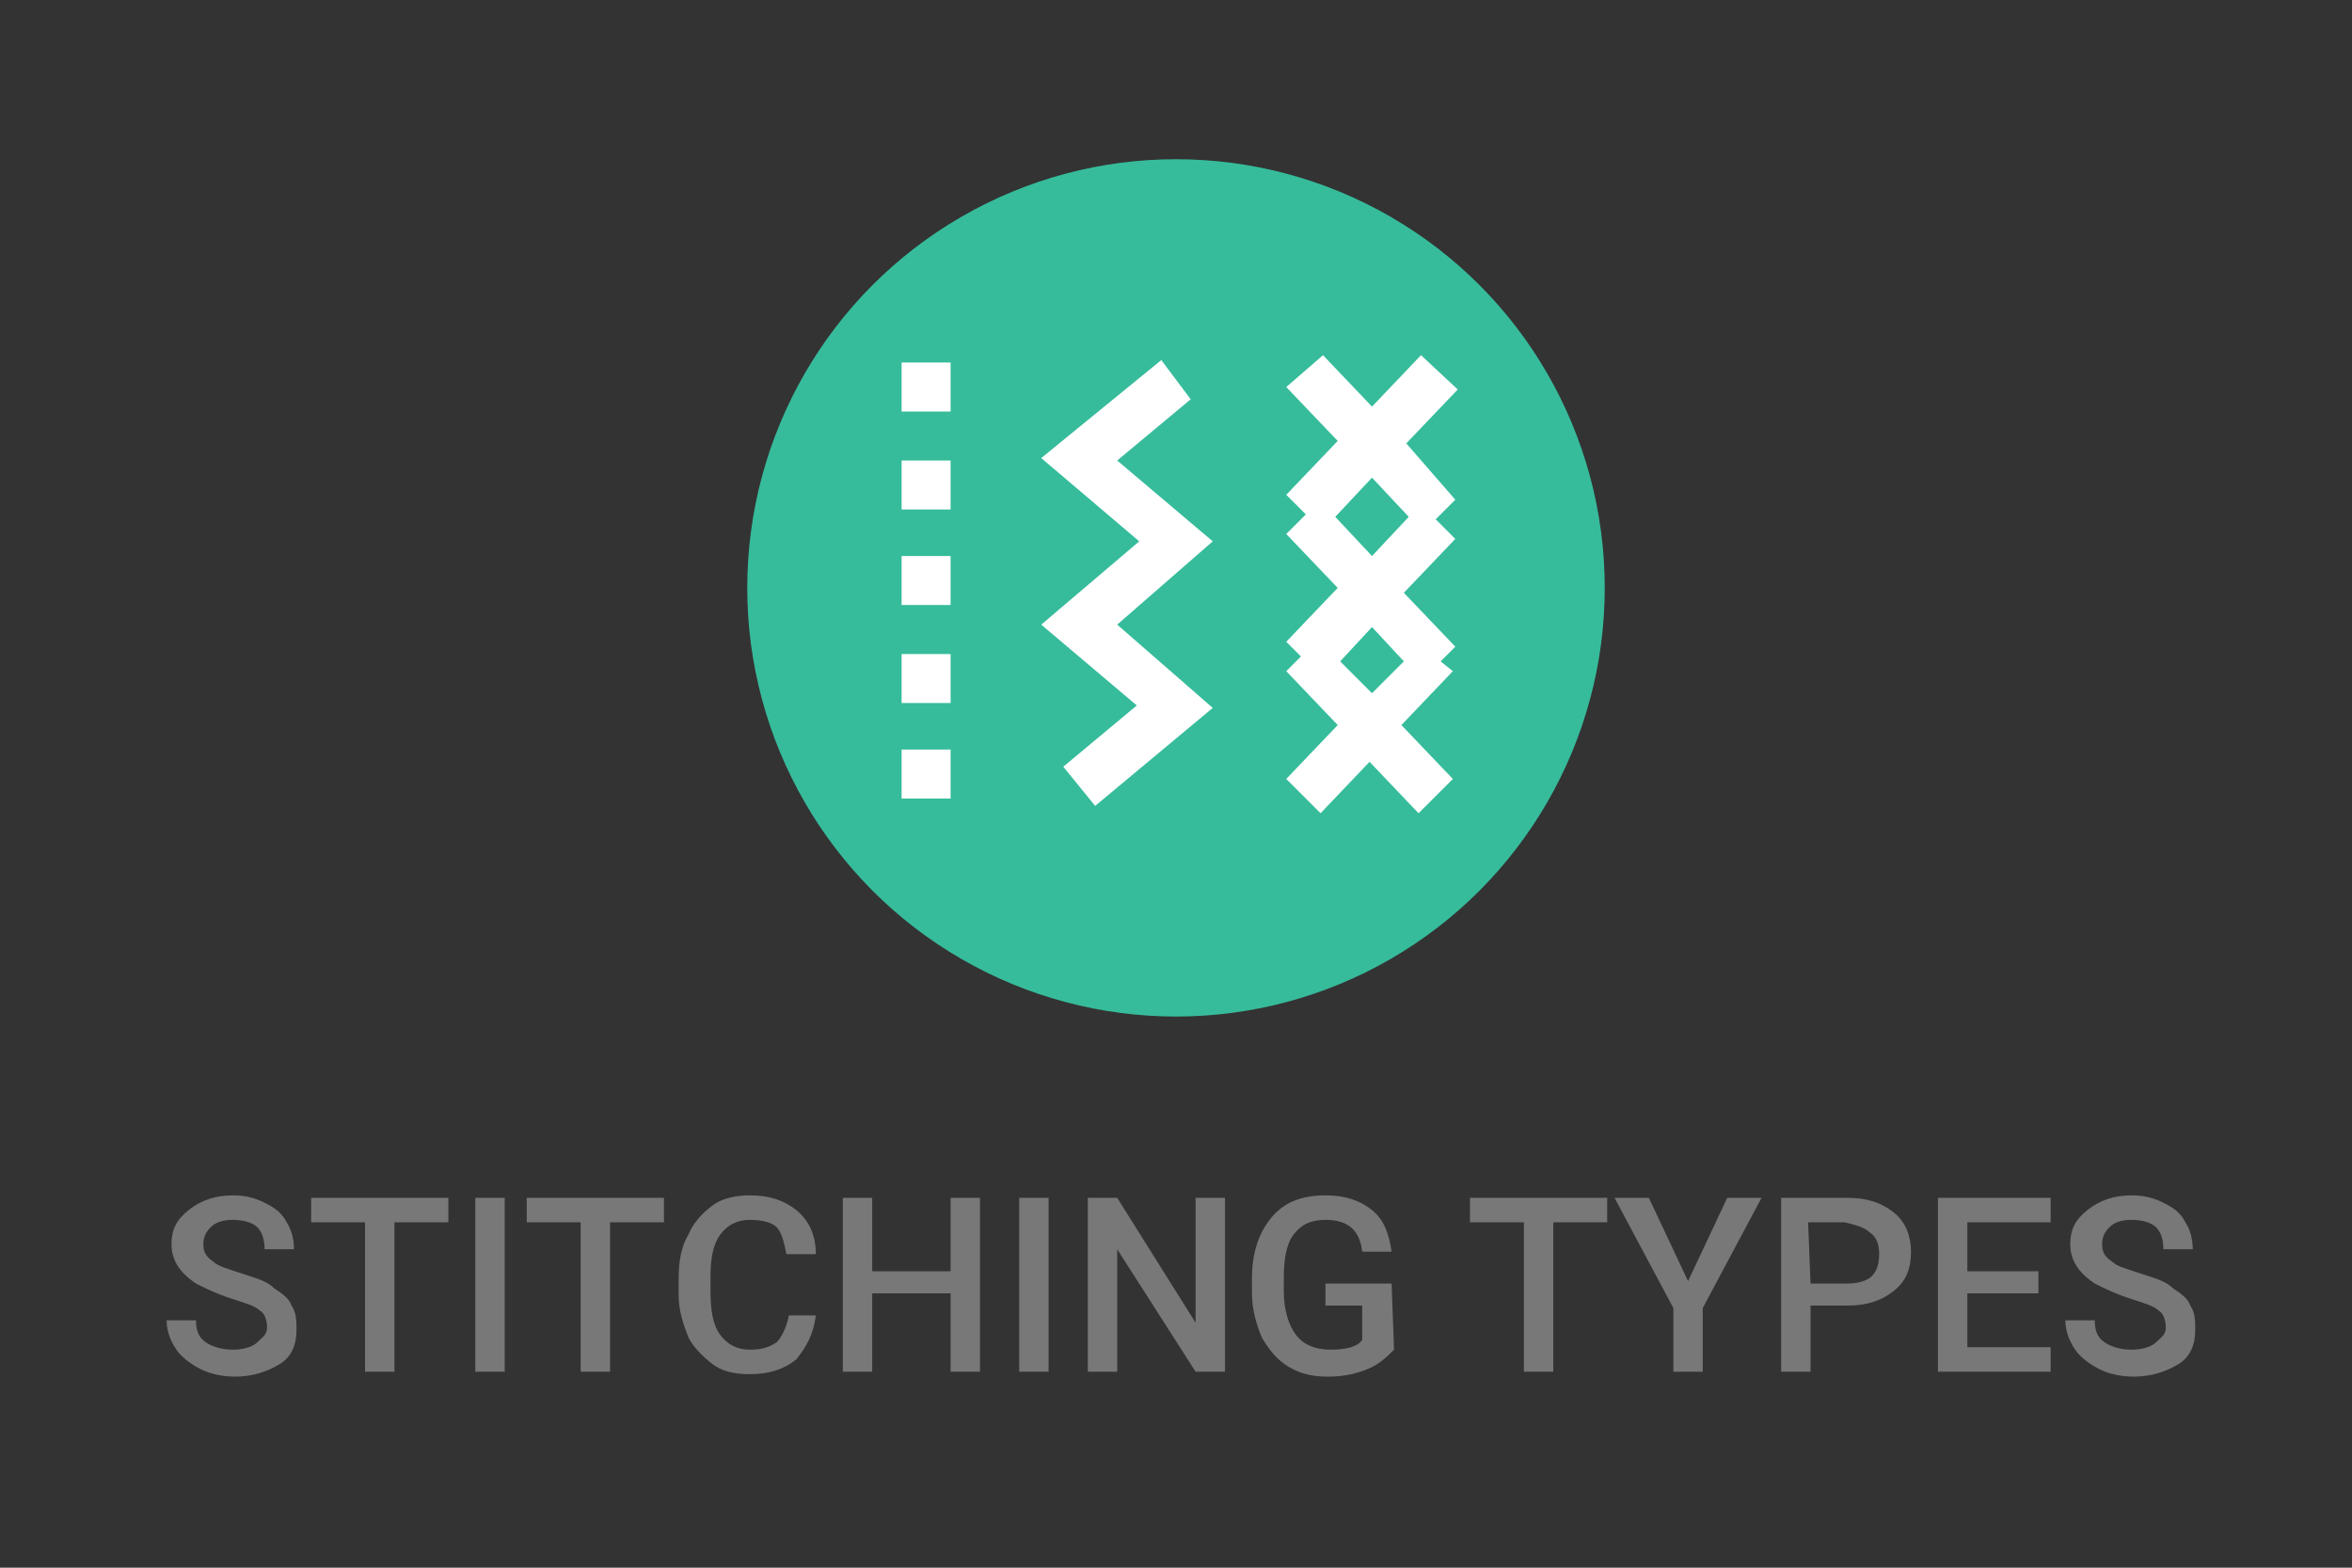 <svg xmlns="http://www.w3.org/2000/svg" width="96" height="64"><rect width="100%" height="100%" fill="#333333" stroke="none"/><circle cx="48" cy="24" r="17.5" fill="#36bc9b"/><path d="M36.8 22.7h2v2h-2v-2zm0 4h2v2h-2v-2zm0-7.9h2v2h-2v-2zm0 11.8h2v2h-2v-2zm0-15.8h2v2h-2v-2zm12.7 7.3-3.9-3.3 3-2.5-1.2-1.6-4.9 4 4 3.4-4 3.4 3.9 3.3-3 2.5 1.3 1.6 4.8-4-3.9-3.4m11.8-7.4 2.1-2.2-1.5-1.4-2 2.1-2-2.1-1.5 1.3 2.1 2.2-2.1 2.2.8.8-.8.8 2.1 2.2-2.1 2.2.6.6-.6.6 2.1 2.2-2.1 2.2 1.4 1.4 2-2.1 2 2.1 1.4-1.4-2.1-2.2 2.1-2.2-.5-.4.6-.6-2.1-2.2 2.1-2.2-.8-.8.8-.8-2-2.3zm-.1 8.9L56 28.3 54.7 27l1.3-1.4 1.3 1.4zm-2.8-5.9 1.5-1.6 1.5 1.6-1.5 1.6-1.5-1.6z" fill="#fff"/><path d="M10.9 54.2c0-.3-.1-.6-.3-.7-.2-.2-.6-.3-1.2-.5s-1-.4-1.4-.6c-.6-.4-1-.9-1-1.6 0-.6.2-1 .7-1.4s1.1-.6 1.8-.6c.5 0 .9.1 1.3.3.4.2.7.4.9.8.2.3.3.7.3 1.1h-1.2c0-.4-.1-.7-.3-.9s-.6-.3-1-.3-.7.1-.9.3-.3.4-.3.7.1.5.4.7c.2.2.6.3 1.2.5s1 .3 1.3.6c.3.2.6.4.7.7.2.3.2.6.2 1 0 .6-.2 1.1-.7 1.4-.5.3-1.1.5-1.8.5-.5 0-1-.1-1.4-.3-.4-.2-.8-.5-1-.8s-.4-.7-.4-1.2H8c0 .4.1.7.4.9.3.2.7.3 1.1.3.4 0 .8-.1 1-.3s.4-.3.4-.6zm7.4-4.3h-2.2V56h-1.2v-6.1h-2.2v-1h5.6v1zm2.3 6.1h-1.2v-7.1h1.2V56zm6.5-6.1h-2.2V56h-1.2v-6.1h-2.2v-1h5.6v1zm6.2 3.8c-.1.8-.4 1.3-.8 1.8-.5.4-1.1.6-1.9.6-.6 0-1.1-.1-1.5-.4-.4-.3-.8-.7-1-1.1-.2-.5-.4-1.1-.4-1.7v-.7c0-.7.1-1.3.4-1.8.2-.5.6-.9 1-1.2s1-.4 1.5-.4c.8 0 1.4.2 1.9.6.5.4.8 1 .8 1.8h-1.2c-.1-.5-.2-.9-.4-1.1-.2-.2-.6-.3-1.1-.3s-.9.2-1.2.6c-.3.4-.4 1-.4 1.7v.6c0 .8.1 1.4.4 1.8.3.4.7.6 1.2.6s.8-.1 1.1-.3c.2-.2.4-.6.5-1.1h1.1zM40 56h-1.2v-3.2h-3.2V56h-1.2v-7.1h1.2v3h3.2v-3H40V56zm2.8 0h-1.2v-7.1h1.2V56zm7.2 0h-1.2l-3.2-5v5h-1.2v-7.1h1.2l3.2 5.1v-5.1H50V56zm6.9-.9c-.3.3-.6.6-1.1.8s-1 .3-1.6.3-1.1-.1-1.6-.4c-.5-.3-.8-.7-1.1-1.2-.2-.5-.4-1.1-.4-1.8v-.6c0-1.1.3-1.9.8-2.5s1.2-.9 2.2-.9c.8 0 1.4.2 1.9.6.5.4.7 1 .8 1.7h-1.2c-.1-.9-.6-1.3-1.5-1.3-.6 0-1 .2-1.3.6-.3.4-.4 1-.4 1.8v.5c0 .8.2 1.4.5 1.8.3.4.8.6 1.4.6.6 0 1.1-.1 1.3-.4v-1.4h-1.5v-.9h2.7l.1 2.7zm8.7-5.2h-2.2V56h-1.2v-6.1H60v-1h5.6v1zm3.3 2.4 1.6-3.4h1.4l-2.4 4.5V56h-1.2v-2.6l-2.4-4.5h1.4l1.6 3.4zm5 1.1V56h-1.2v-7.1h2.7c.8 0 1.4.2 1.9.6.5.4.7 1 .7 1.6 0 .7-.2 1.2-.7 1.6-.5.4-1.1.6-1.9.6h-1.5v.1zm0-1h1.5c.4 0 .8-.1 1-.3s.3-.5.3-.9-.1-.7-.4-.9c-.2-.2-.6-.3-1-.4h-1.5l.1 2.5zm9.3.4h-2.9V55h3.4v1h-4.6v-7.1h4.6v1h-3.4v2h2.9v.9zm5.2 1.4c0-.3-.1-.6-.3-.7-.2-.2-.6-.3-1.2-.5s-1-.4-1.4-.6c-.6-.4-1-.9-1-1.6 0-.6.2-1 .7-1.4s1.1-.6 1.8-.6c.5 0 .9.1 1.3.3s.7.4.9.8c.2.3.3.7.3 1.1h-1.2c0-.4-.1-.7-.3-.9-.2-.2-.6-.3-1-.3s-.7.1-.9.3-.3.4-.3.7.1.5.4.7c.2.2.6.3 1.2.5s1 .3 1.3.6c.3.2.6.4.7.7.2.3.2.6.2 1 0 .6-.2 1.1-.7 1.4-.5.3-1.1.5-1.8.5-.5 0-1-.1-1.4-.3s-.8-.5-1-.8-.4-.7-.4-1.2h1.2c0 .4.1.7.4.9s.7.3 1.1.3.8-.1 1-.3.4-.3.4-.6z" fill="#787878"/></svg>
